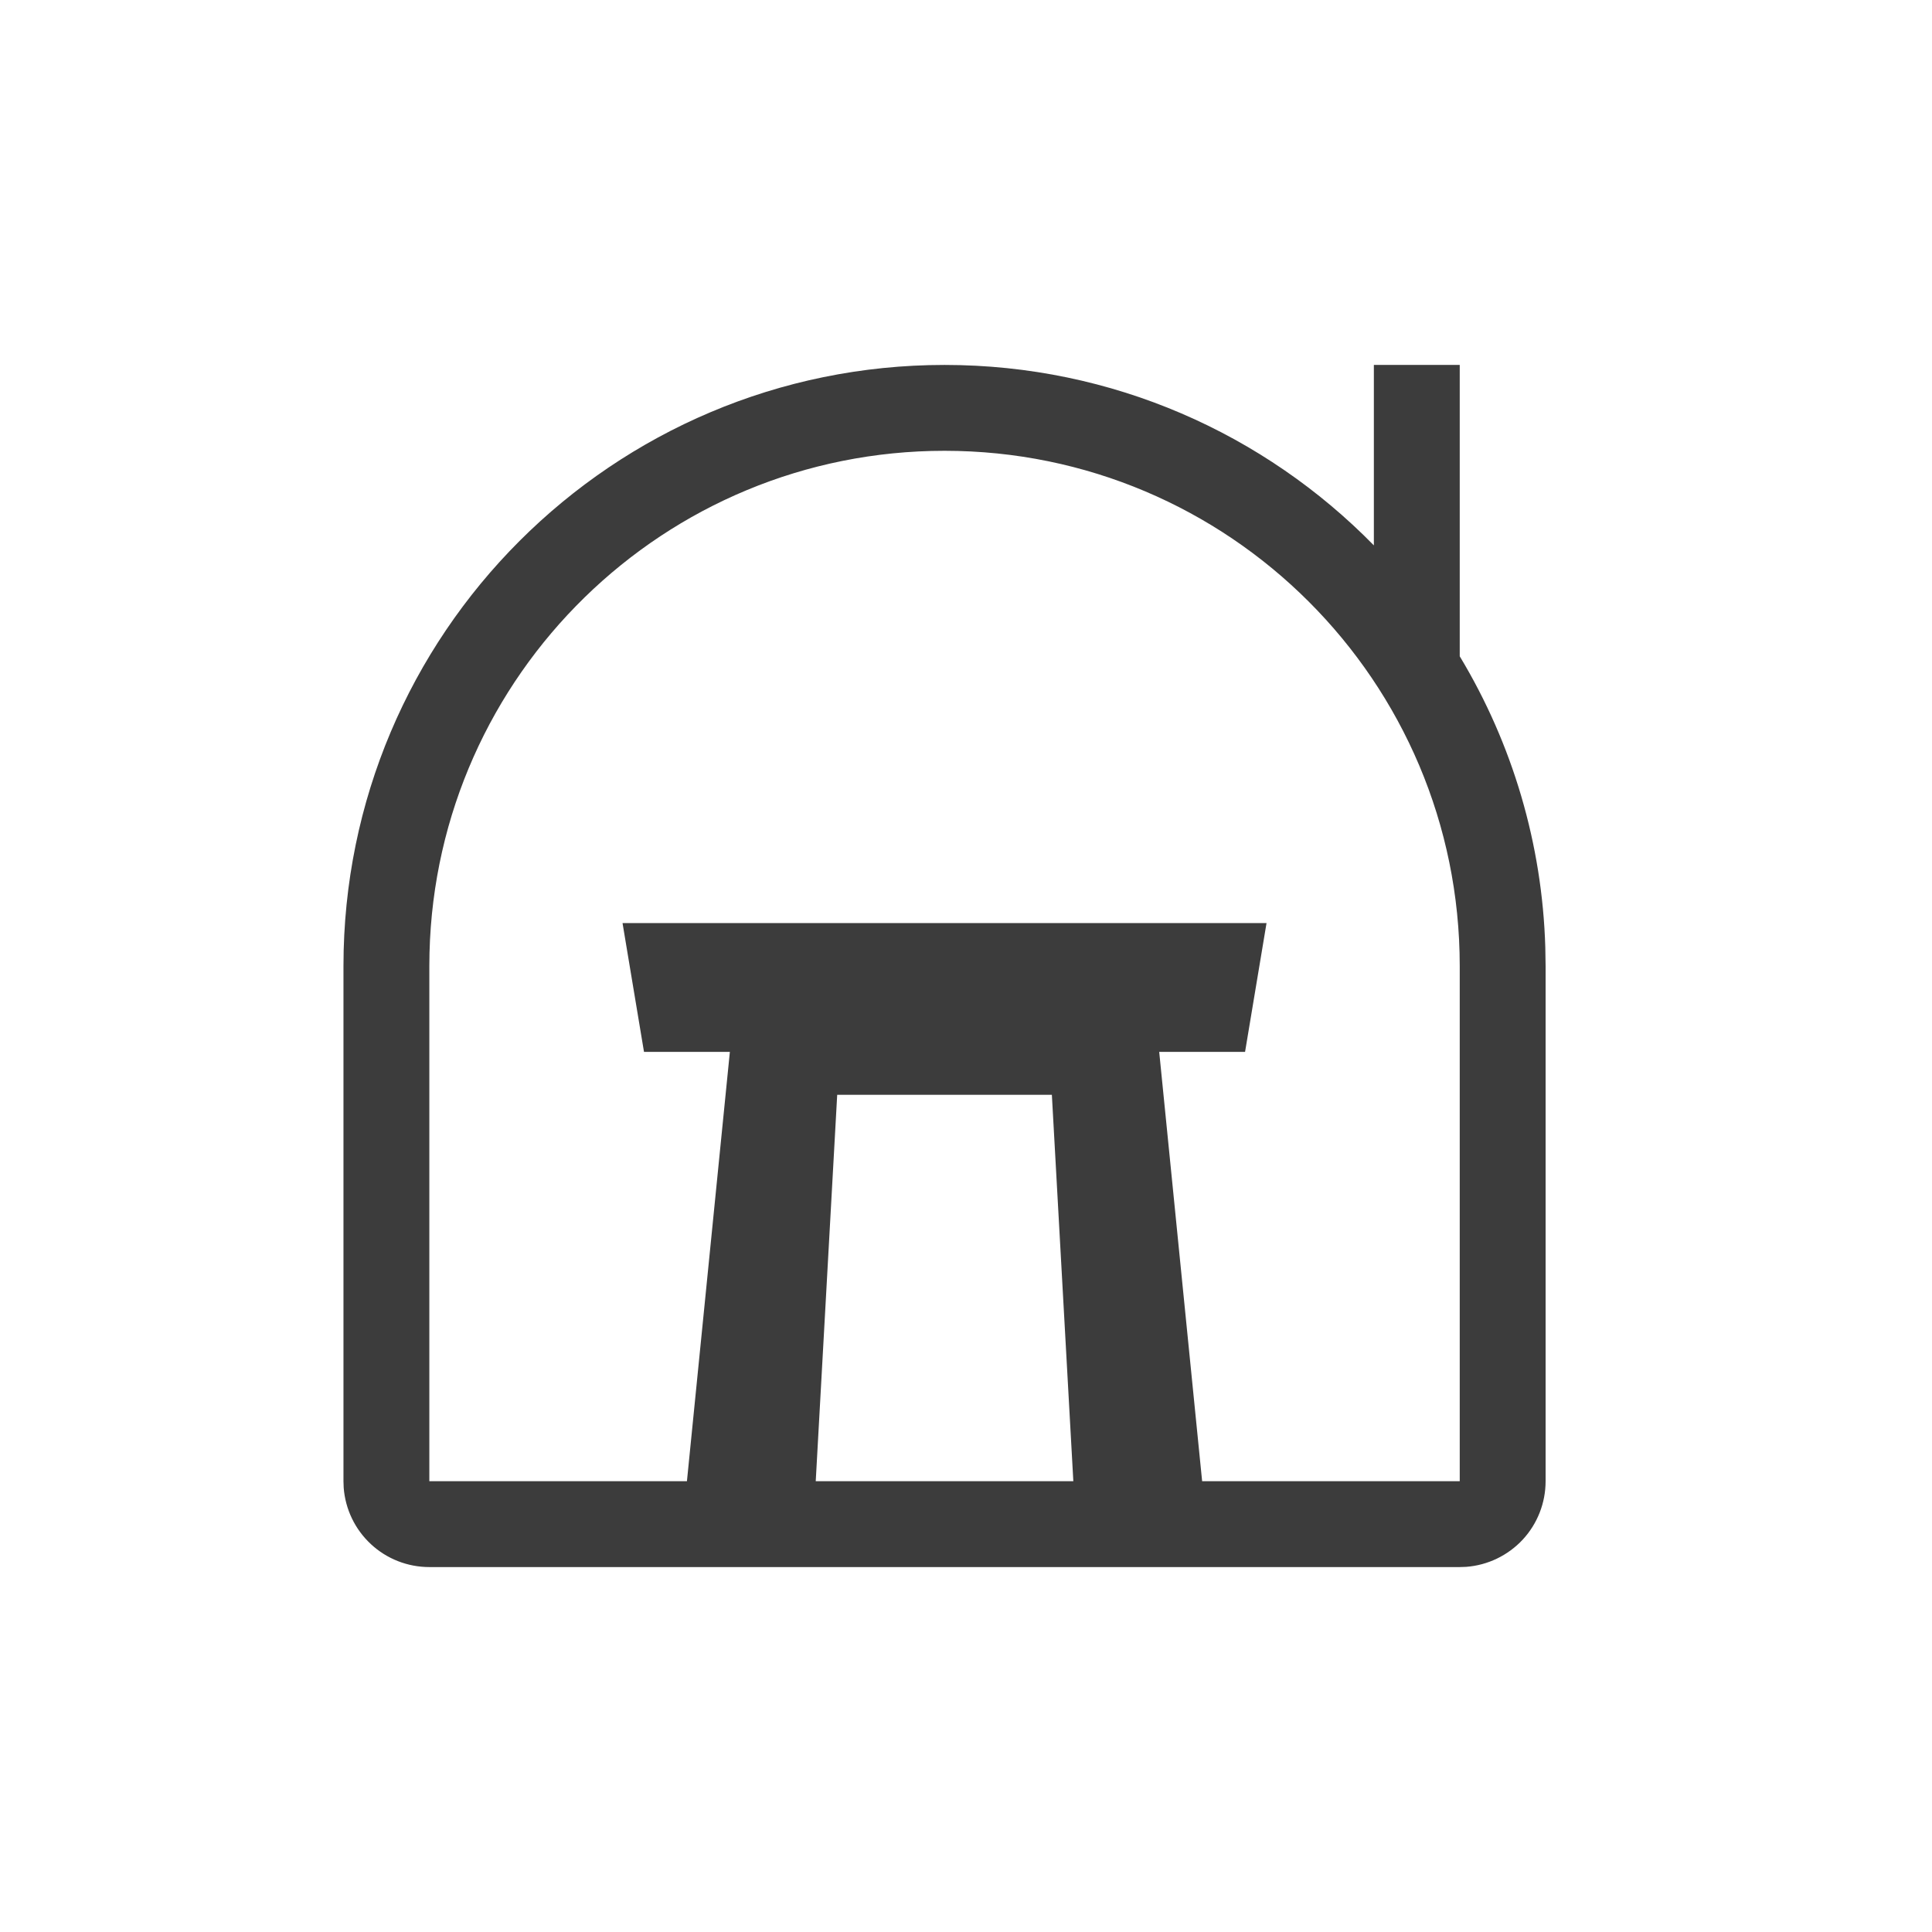 <svg width="45" height="45" viewBox="0 0 45 45" fill="none" xmlns="http://www.w3.org/2000/svg">
<path d="M34 8.5V15.286C35.236 17.336 35.922 19.67 35.993 22.062L36 22.5V34.5C36 35.005 35.81 35.491 35.467 35.861C35.123 36.23 34.653 36.457 34.15 36.495L34 36.5H10C9.495 36.5 9.009 36.31 8.639 35.966C8.269 35.623 8.043 35.153 8.005 34.65L8 34.5V22.5C8 14.768 14.268 8.5 22 8.5C25.918 8.5 29.46 10.11 32 12.703V8.5H34ZM22 10.5C15.475 10.5 10.166 15.709 10.004 22.195L10 22.5V34.5H16L17 24.5H15L14.5 21.5H29.5L29 24.5H27L28 34.5H34V22.5C34 15.873 28.627 10.5 22 10.5ZM24.5 25.5H19.5L19 34.5H25L24.5 25.5Z" fill="#3C3C3C"/>
</svg>

